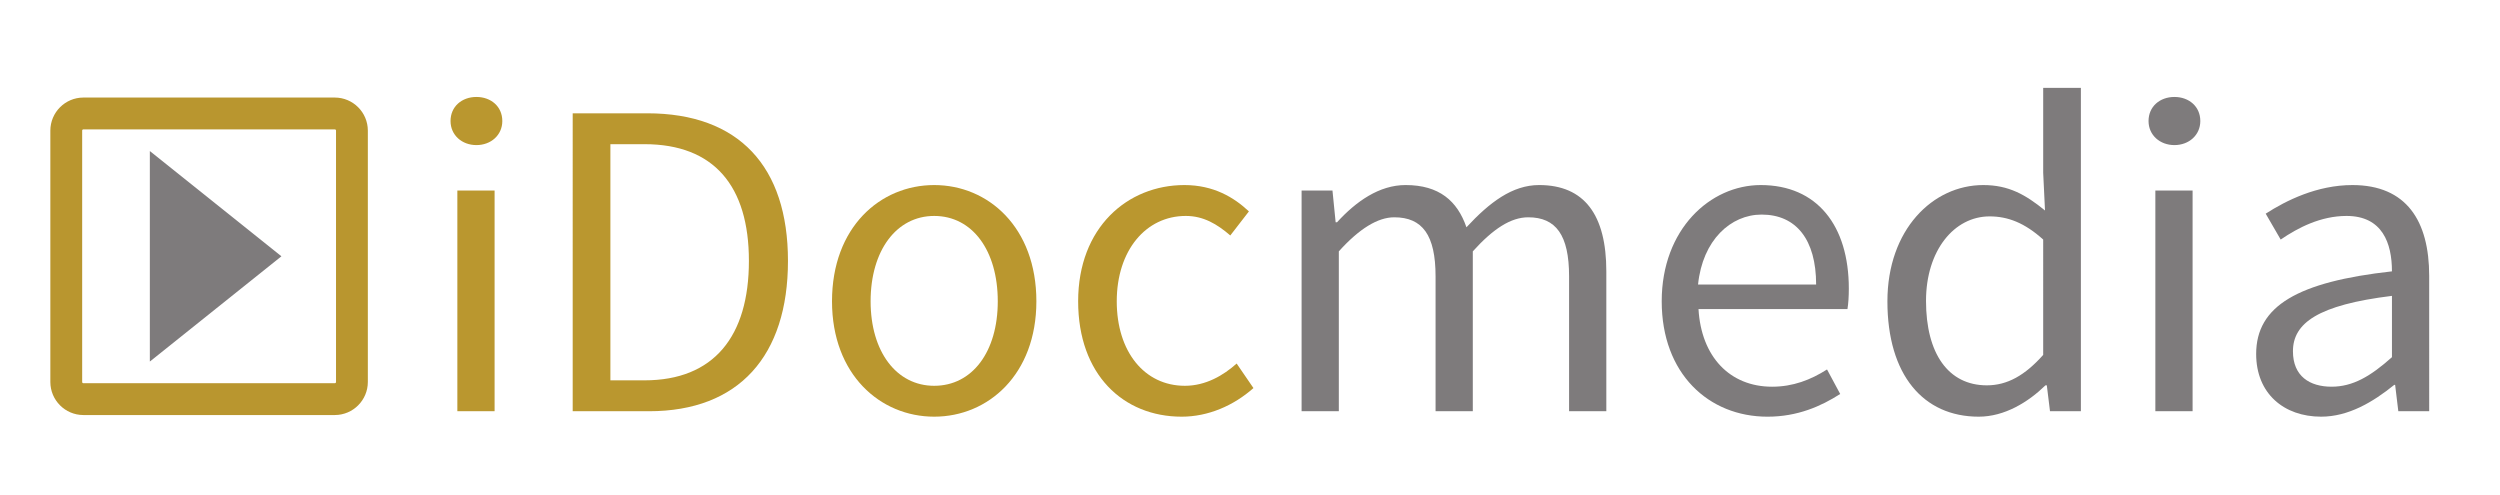 <?xml version="1.0" encoding="utf-8"?>
<!-- Generator: Adobe Illustrator 17.0.0, SVG Export Plug-In . SVG Version: 6.00 Build 0)  -->
<!DOCTYPE svg PUBLIC "-//W3C//DTD SVG 1.1//EN" "http://www.w3.org/Graphics/SVG/1.1/DTD/svg11.dtd">
<svg version="1.1" id="Layer_1" xmlns="http://www.w3.org/2000/svg" xmlns:xlink="http://www.w3.org/1999/xlink" x="0px" y="0px"
	 width="550px" height="109px" viewBox="0 0 550 109" enable-background="new 0 0 550 109" xml:space="preserve">
<polygon fill="#7E7B7C" points="32.966,56.385 32.966,33.23 47.438,44.807 61.91,56.385 47.438,67.962 32.966,79.54 "/>
<path fill="none" stroke="#B9962F" stroke-width="7" stroke-miterlimit="10" d="M73.654,87.809H18.348
	c-2.074,0-3.771-1.697-3.771-3.771V28.732c0-2.074,1.697-3.771,3.771-3.771h55.306c2.074,0,3.771,1.697,3.771,3.771v55.306
	C77.425,86.112,75.728,87.809,73.654,87.809z"/>
<g>
	<path fill="#BA972F" d="M99.119,26.625c0-3.197,2.498-5.295,5.695-5.295s5.695,2.098,5.695,5.295c0,3.097-2.498,5.295-5.695,5.295
		S99.119,29.722,99.119,26.625z M100.618,41.911h8.193V90.47h-8.193V41.911z"/>
	<path fill="#BA972F" d="M125.994,24.926h16.386c20.183,0,30.974,11.69,30.974,32.472c0,20.882-10.791,33.072-30.574,33.072h-16.786
		V24.926z M141.78,83.676c15.287,0,22.98-9.692,22.98-26.278c0-16.486-7.693-25.678-22.98-25.678h-7.494v51.956H141.78z"/>
	<path fill="#BA972F" d="M205.522,40.713c11.89,0,22.481,9.292,22.481,25.578c0,16.086-10.591,25.378-22.481,25.378
		c-11.89,0-22.48-9.292-22.48-25.378C183.042,50.005,193.632,40.713,205.522,40.713z M205.522,84.875
		c8.393,0,13.988-7.494,13.988-18.584c0-11.19-5.595-18.784-13.988-18.784c-8.292,0-13.988,7.594-13.988,18.784
		C191.534,77.381,197.229,84.875,205.522,84.875z"/>
	<path fill="#BA972F" d="M260.572,40.713c6.395,0,10.891,2.698,14.188,5.795l-4.096,5.295c-2.898-2.498-5.896-4.296-9.792-4.296
		c-8.792,0-15.187,7.594-15.187,18.784c0,11.09,6.095,18.584,14.987,18.584c4.596,0,8.493-2.299,11.39-4.896l3.696,5.396
		c-4.396,3.896-9.991,6.295-15.786,6.295c-12.889,0-22.78-9.292-22.78-25.378C237.192,50.005,248.083,40.713,260.572,40.713z"/>
	<path fill="#7E7B7C" d="M286.349,41.911h6.794l0.699,6.994h0.3c4.196-4.596,9.292-8.193,15.087-8.193
		c7.394,0,11.391,3.497,13.389,9.292c5.096-5.496,10.092-9.292,15.986-9.292c9.991,0,14.787,6.594,14.787,18.984V90.47h-8.192
		V60.795c0-9.092-2.897-12.989-8.992-12.989c-3.797,0-7.693,2.498-12.19,7.494v35.17h-8.192V60.795
		c0-9.092-2.897-12.989-9.093-12.989c-3.597,0-7.693,2.498-12.189,7.494v35.17h-8.192V41.911z"/>
	<path fill="#7E7B7C" d="M387.358,40.713c12.389,0,19.383,8.892,19.383,22.78c0,1.699-0.1,3.297-0.3,4.497H373.67
		c0.6,10.491,6.894,17.085,16.186,17.085c4.597,0,8.493-1.499,12.09-3.797l2.897,5.396c-4.196,2.698-9.392,4.996-15.986,4.996
		c-12.988,0-23.28-9.492-23.28-25.378C365.576,50.404,376.268,40.713,387.358,40.713z M399.548,62.594
		c0-9.892-4.396-15.387-11.99-15.387c-6.794,0-12.988,5.595-13.988,15.387H399.548z"/>
	<path fill="#7E7B7C" d="M436.313,40.713c5.595,0,9.292,2.098,13.588,5.595l-0.399-8.293V19.331h8.293V90.47H451l-0.7-5.695H450
		c-3.796,3.697-8.992,6.895-14.687,6.895c-12.19,0-20.083-9.192-20.083-25.378C415.23,50.504,425.222,40.713,436.313,40.713z
		 M437.111,84.775c4.496,0,8.393-2.198,12.39-6.694V52.702c-4.097-3.697-7.793-5.096-11.79-5.096
		c-7.793,0-13.988,7.494-13.988,18.584C423.723,77.781,428.619,84.775,437.111,84.775z"/>
	<path fill="#7E7B7C" d="M472.679,26.625c0-3.197,2.498-5.295,5.695-5.295s5.695,2.098,5.695,5.295c0,3.097-2.498,5.295-5.695,5.295
		S472.679,29.722,472.679,26.625z M474.178,41.911h8.192V90.47h-8.192V41.911z"/>
	<path fill="#7E7B7C" d="M526.23,59.697c0-6.195-2.099-12.19-9.992-12.19c-5.694,0-10.69,2.598-14.487,5.196l-3.297-5.695
		c4.496-2.897,11.29-6.294,19.083-6.294c11.891,0,16.886,7.893,16.886,19.983V90.47h-6.794l-0.699-5.795h-0.2
		c-4.696,3.797-10.091,6.994-16.086,6.994c-8.193,0-14.288-5.096-14.288-13.788C496.355,67.289,505.548,61.994,526.23,59.697z
		 M512.941,85.074c4.696,0,8.593-2.298,13.289-6.494V65.092c-16.286,1.999-21.782,5.995-21.782,12.19
		C504.448,82.777,508.146,85.074,512.941,85.074z"/>
</g>
</svg>
